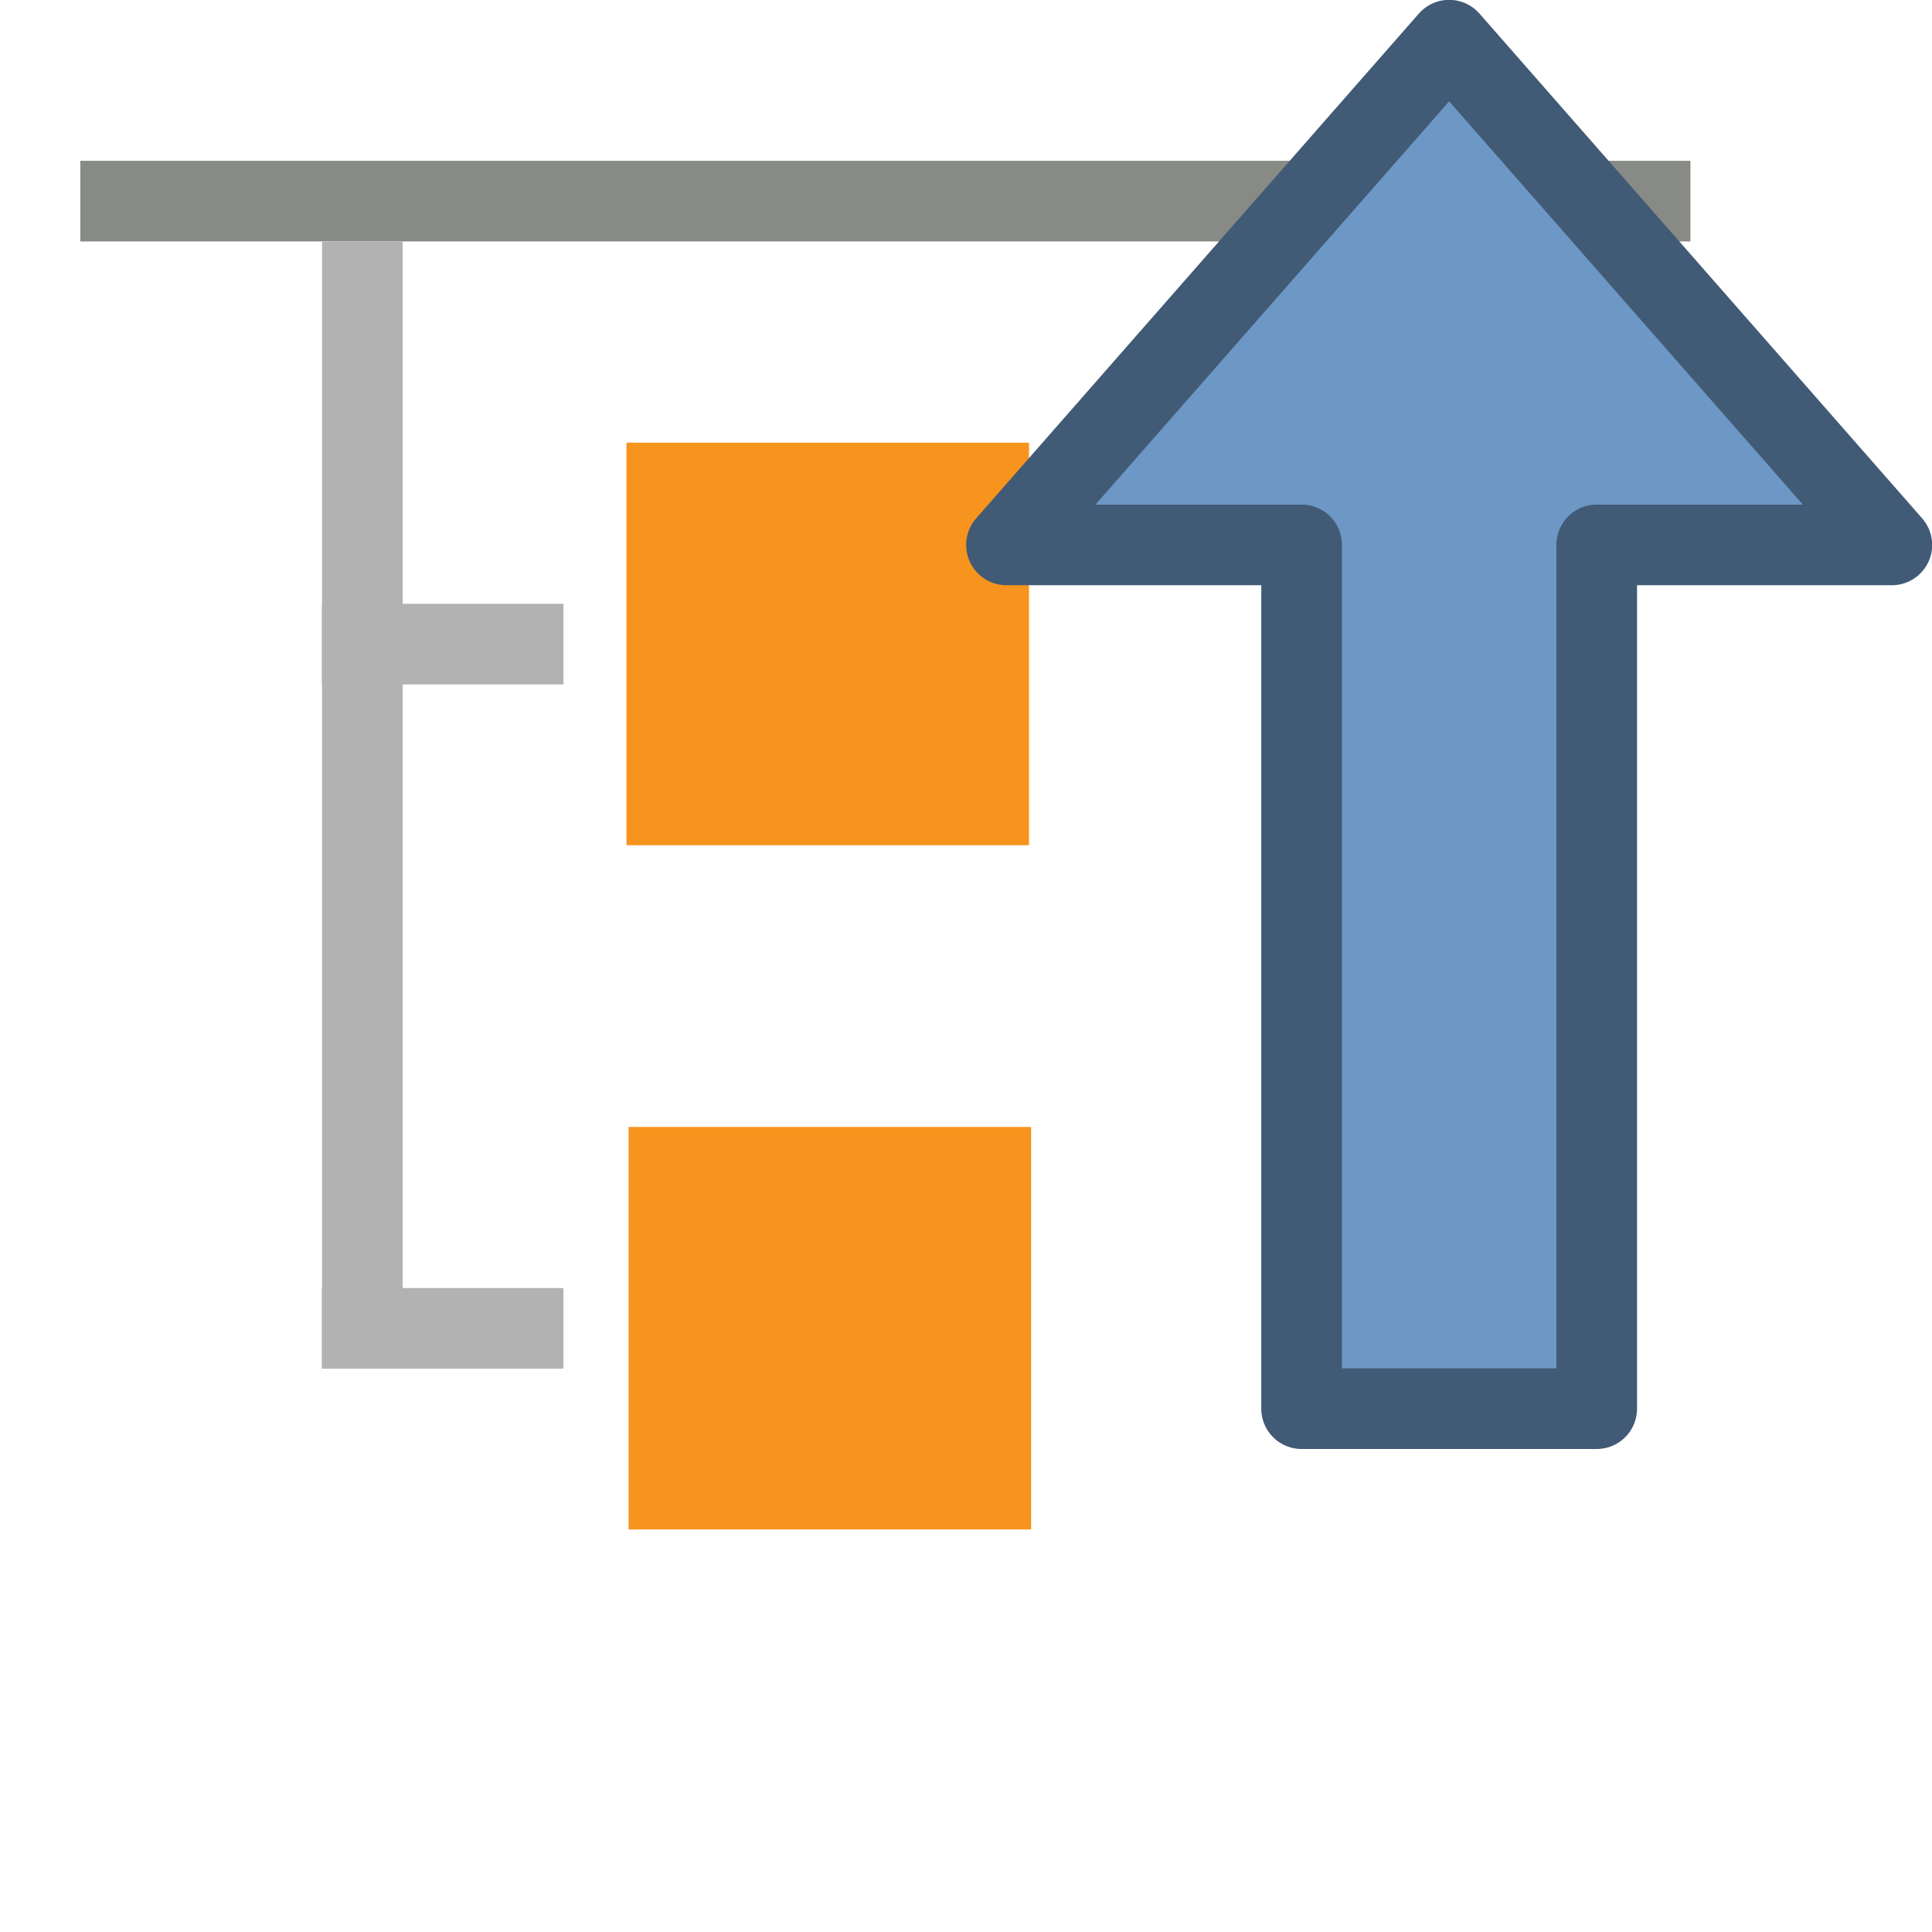 <?xml version="1.0" encoding="UTF-8" standalone="no"?>
<svg
   xmlns:dc="http://purl.org/dc/elements/1.1/"
   xmlns:cc="http://creativecommons.org/ns#"
   xmlns:rdf="http://www.w3.org/1999/02/22-rdf-syntax-ns#"
   xmlns:svg="http://www.w3.org/2000/svg"
   xmlns="http://www.w3.org/2000/svg"
   version="1.1"
   id="svg5477"
   viewBox="0 0 6.35 6.35"
   height="24"
   width="24">
  <defs
     id="defs5479" />
  <g
     transform="translate(0,-290.65)"
     id="layer1">
    <path
       id="path4488-8-2-9-6"
       d="m 5.556,291.311 -5.292,0"
       style="fill:#888a85;fill-opacity:1;fill-rule:evenodd;stroke:#888a85;stroke-width:0.265;stroke-linecap:butt;stroke-linejoin:miter;stroke-miterlimit:4;stroke-dasharray:none;stroke-opacity:1" />
    <rect
       y="294.354"
       x="2.066"
       height="1.323"
       width="1.323"
       id="rect4471-25-2-3"
       style="color:#000000;clip-rule:nonzero;display:inline;overflow:visible;visibility:visible;opacity:1;color-interpolation:sRGB;color-interpolation-filters:linearRGB;fill:#f7941d;fill-opacity:1;fill-rule:evenodd;stroke:#f7941d;stroke-width:0;stroke-linecap:butt;stroke-linejoin:round;stroke-miterlimit:4;stroke-dasharray:none;stroke-dashoffset:2.2;stroke-opacity:1;marker:none;enable-background:accumulate" />
    <rect
       y="292.105"
       x="2.059"
       height="1.323"
       width="1.323"
       id="rect4471-2-7-1-2"
       style="color:#000000;clip-rule:nonzero;display:inline;overflow:visible;visibility:visible;opacity:1;color-interpolation:sRGB;color-interpolation-filters:linearRGB;fill:#f7941d;fill-opacity:1;fill-rule:evenodd;stroke:#f7941d;stroke-width:0;stroke-linecap:butt;stroke-linejoin:round;stroke-miterlimit:4;stroke-dasharray:none;stroke-dashoffset:2.2;stroke-opacity:1;marker:none;enable-background:accumulate" />
    <path
       id="path4488-8-2-9"
       d="m 1.191,291.444 0,3.704"
       style="fill:none;fill-opacity:1;fill-rule:evenodd;stroke:#b2b2b2;stroke-width:0.265;stroke-linecap:butt;stroke-linejoin:miter;stroke-miterlimit:4;stroke-dasharray:none;stroke-opacity:1" />
    <path
       id="path4490-0-9-3"
       d="m 1.058,292.767 0.794,0"
       style="fill:none;fill-opacity:1;fill-rule:evenodd;stroke:#b2b2b2;stroke-width:0.265;stroke-linecap:butt;stroke-linejoin:miter;stroke-miterlimit:4;stroke-dasharray:none;stroke-opacity:1" />
    <path
       id="path4490-8-8-2-9"
       d="m 1.058,295.016 0.794,0"
       style="fill:none;fill-opacity:1;fill-rule:evenodd;stroke:#b2b2b2;stroke-width:0.265;stroke-linecap:butt;stroke-linejoin:miter;stroke-miterlimit:4;stroke-dasharray:none;stroke-opacity:1" />
    <path
       style="display:inline;fill:#6d97c4;fill-opacity:1;fill-rule:evenodd;stroke:#415a75;stroke-width:0.265;stroke-linecap:butt;stroke-linejoin:round;stroke-miterlimit:4;stroke-dasharray:none;stroke-opacity:1;enable-background:new"
       d="m 4.763,290.782 1.455,1.659 -0.97,0 -1.8e-6,2.839 -0.97,0 0,-2.839 -0.97,0 z"
       id="path2848-7-3-9" />
  </g>
</svg>

